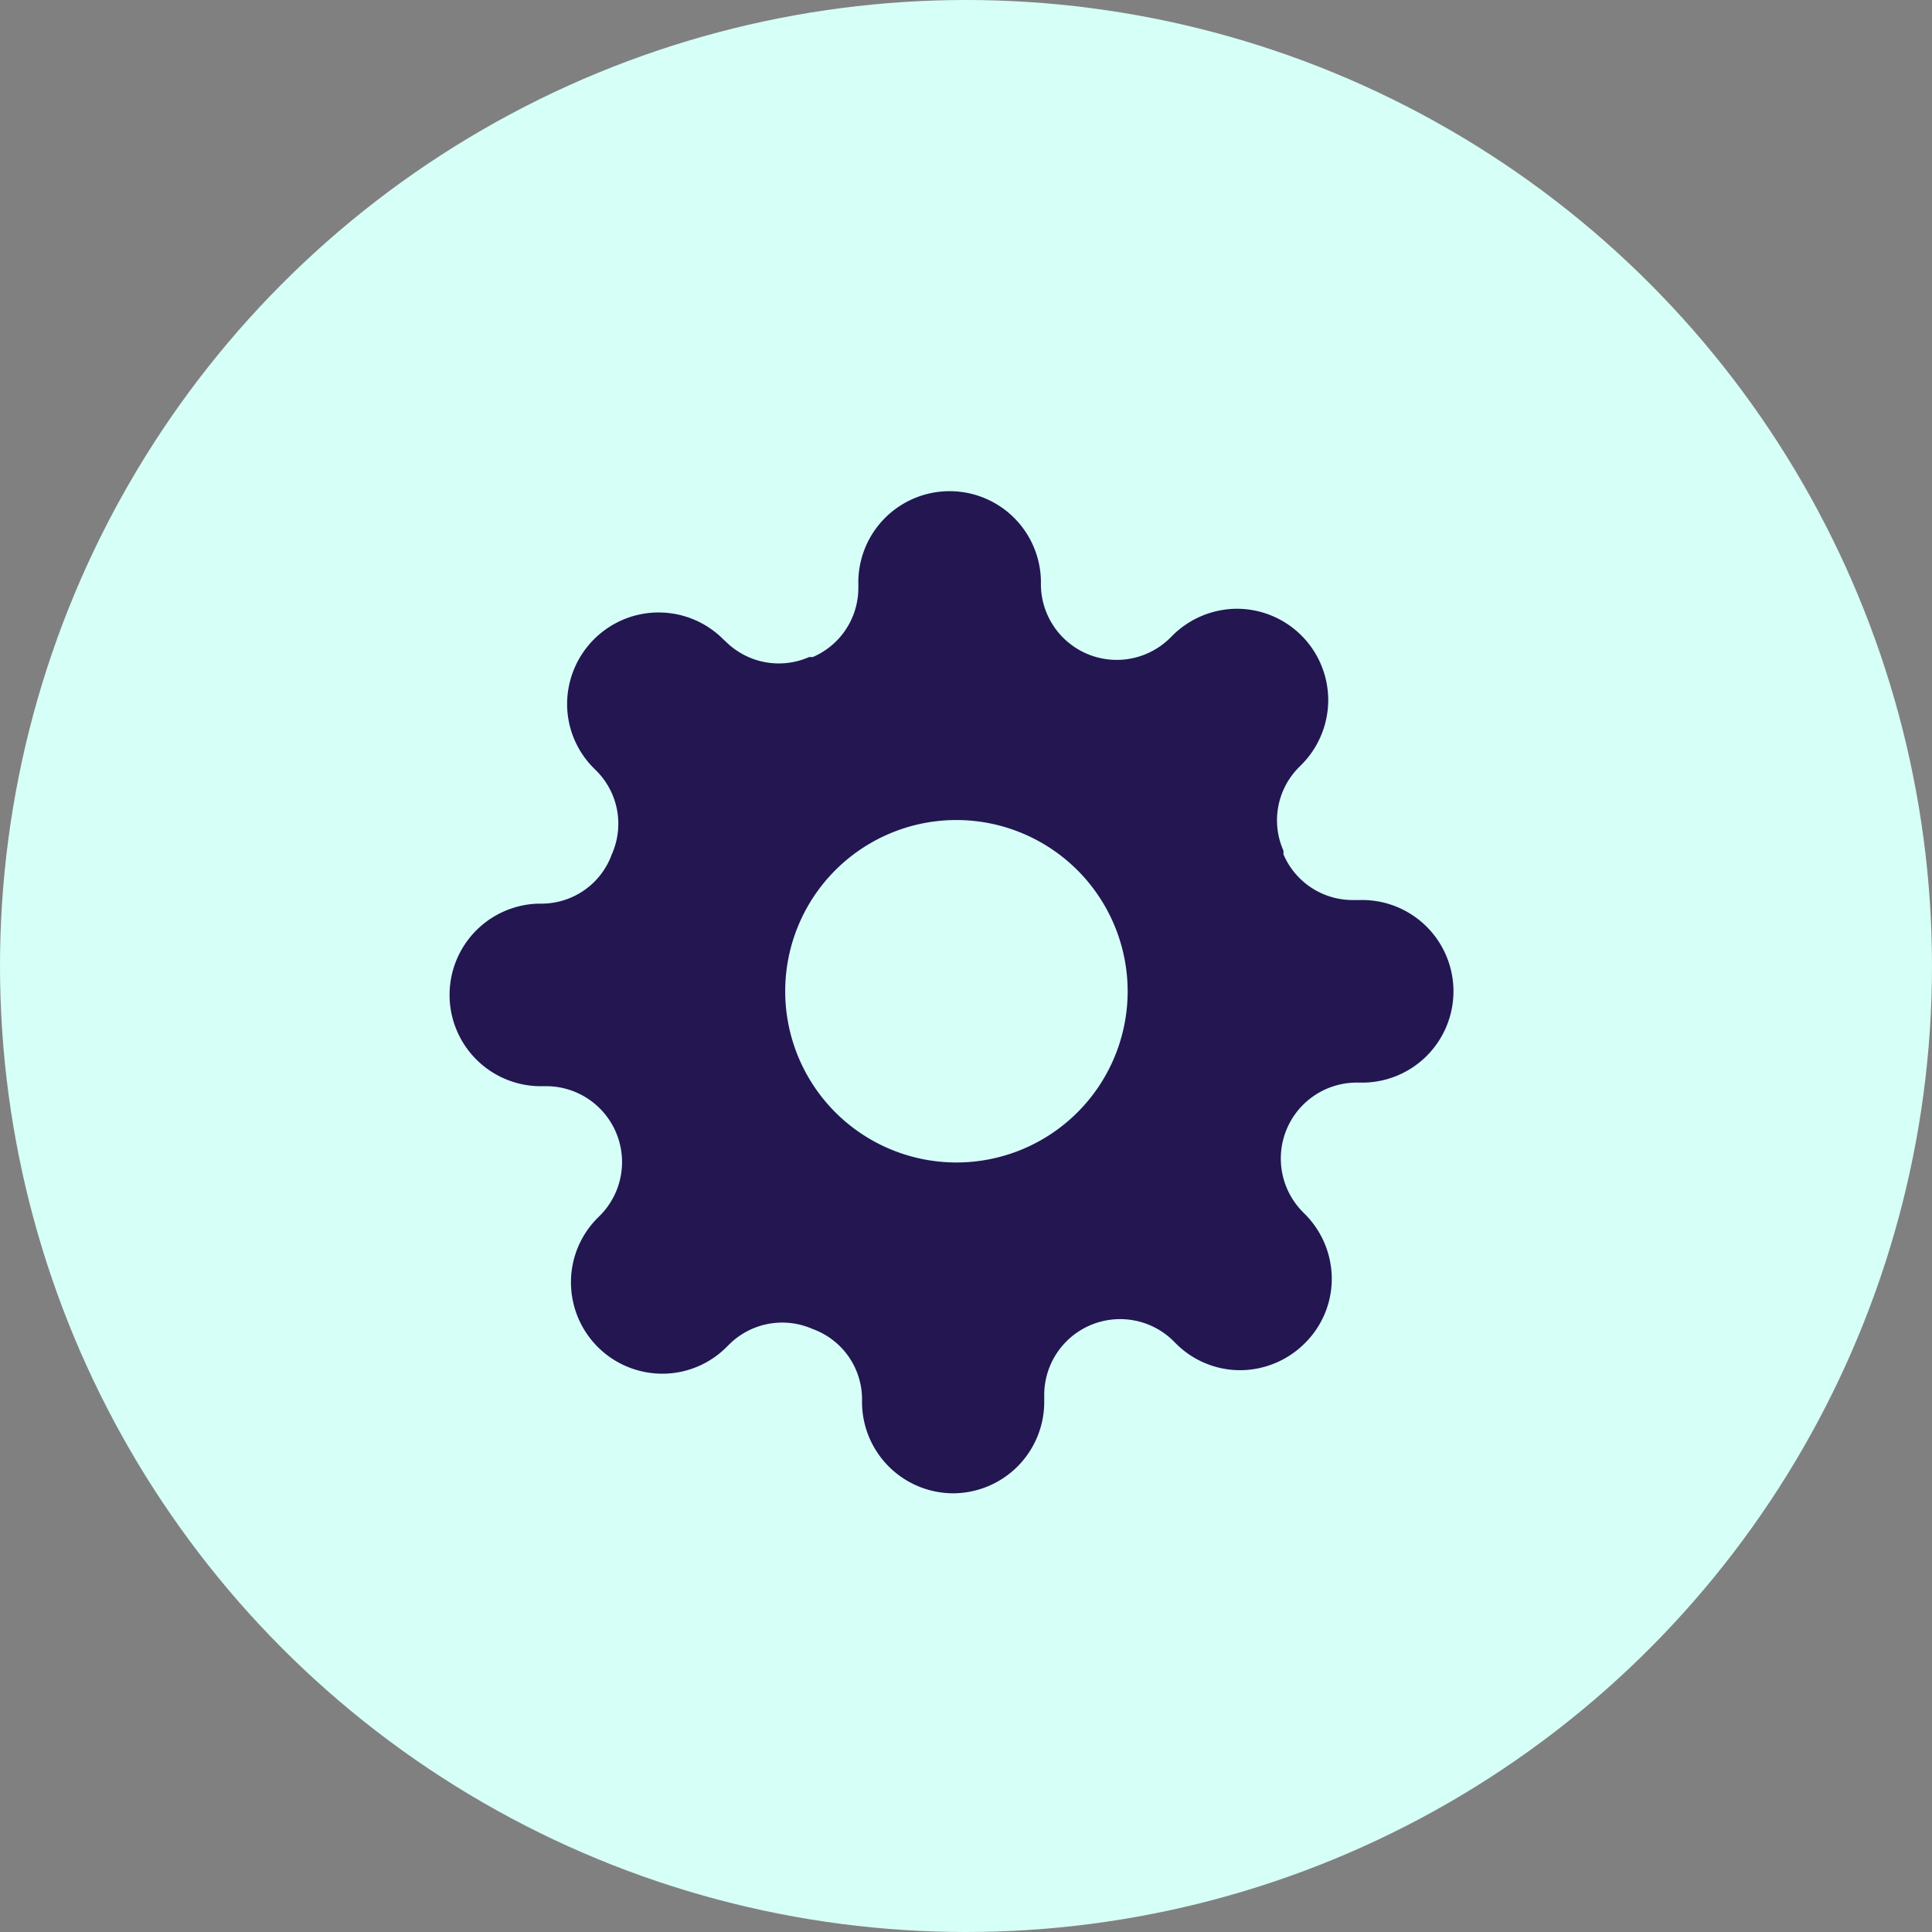 <svg xmlns="http://www.w3.org/2000/svg" width="43" height="43" viewBox="0 0 43 43">
  <rect x="0" y="0" width="43" height="43" fill="#808080" stroke="none"/>
  <g id="icon" transform="translate(-465 -1312)">
    <circle id="Ellipse_37" data-name="Ellipse 37" cx="21.5" cy="21.5" r="21.5" transform="translate(465 1312)" fill="#d6fff7"/>
    <path id="Differenzmenge_2" data-name="Differenzmenge 2" d="M11.255,22.348a2.034,2.034,0,0,1-2.031-2.032v-.091a1.665,1.665,0,0,0-1.1-1.534,1.675,1.675,0,0,0-1.848.335l-.061.06a2.017,2.017,0,0,1-1.438.6A2.034,2.034,0,0,1,2.746,17.65a2.02,2.02,0,0,1,.6-1.438l.061-.061a1.689,1.689,0,0,0-1.2-2.864H2.031a2.032,2.032,0,0,1,0-4.063h.091a1.665,1.665,0,0,0,1.534-1.1,1.669,1.669,0,0,0-.335-1.848l-.061-.061a2.017,2.017,0,0,1-.6-1.438,2.045,2.045,0,0,1,.6-1.438,2.032,2.032,0,0,1,2.874,0L6.2,3.4a1.676,1.676,0,0,0,1.849.335h.081A1.674,1.674,0,0,0,9.142,2.2V2.031a2.032,2.032,0,0,1,4.063,0v.091a1.688,1.688,0,0,0,2.864,1.2l.061-.061a2.045,2.045,0,0,1,1.438-.6A2.035,2.035,0,0,1,19.6,4.7a2.047,2.047,0,0,1-.6,1.437l-.061.061a1.669,1.669,0,0,0-.335,1.849v.081a1.674,1.674,0,0,0,1.534,1.016h.172a2.032,2.032,0,1,1,0,4.063h-.091a1.69,1.69,0,0,0-1.2,2.864l.06.061a2.045,2.045,0,0,1,.6,1.438,2.017,2.017,0,0,1-.6,1.438,2.044,2.044,0,0,1-1.437.6,2.02,2.02,0,0,1-1.438-.6l-.061-.061a1.689,1.689,0,0,0-2.864,1.2v.172A2.034,2.034,0,0,1,11.255,22.348Zm.07-14.985a3.811,3.811,0,1,0,3.811,3.811A3.815,3.815,0,0,0,11.325,7.363Z" transform="translate(474.962 1322.888)" fill="#231651"/>
  </g>
</svg>
